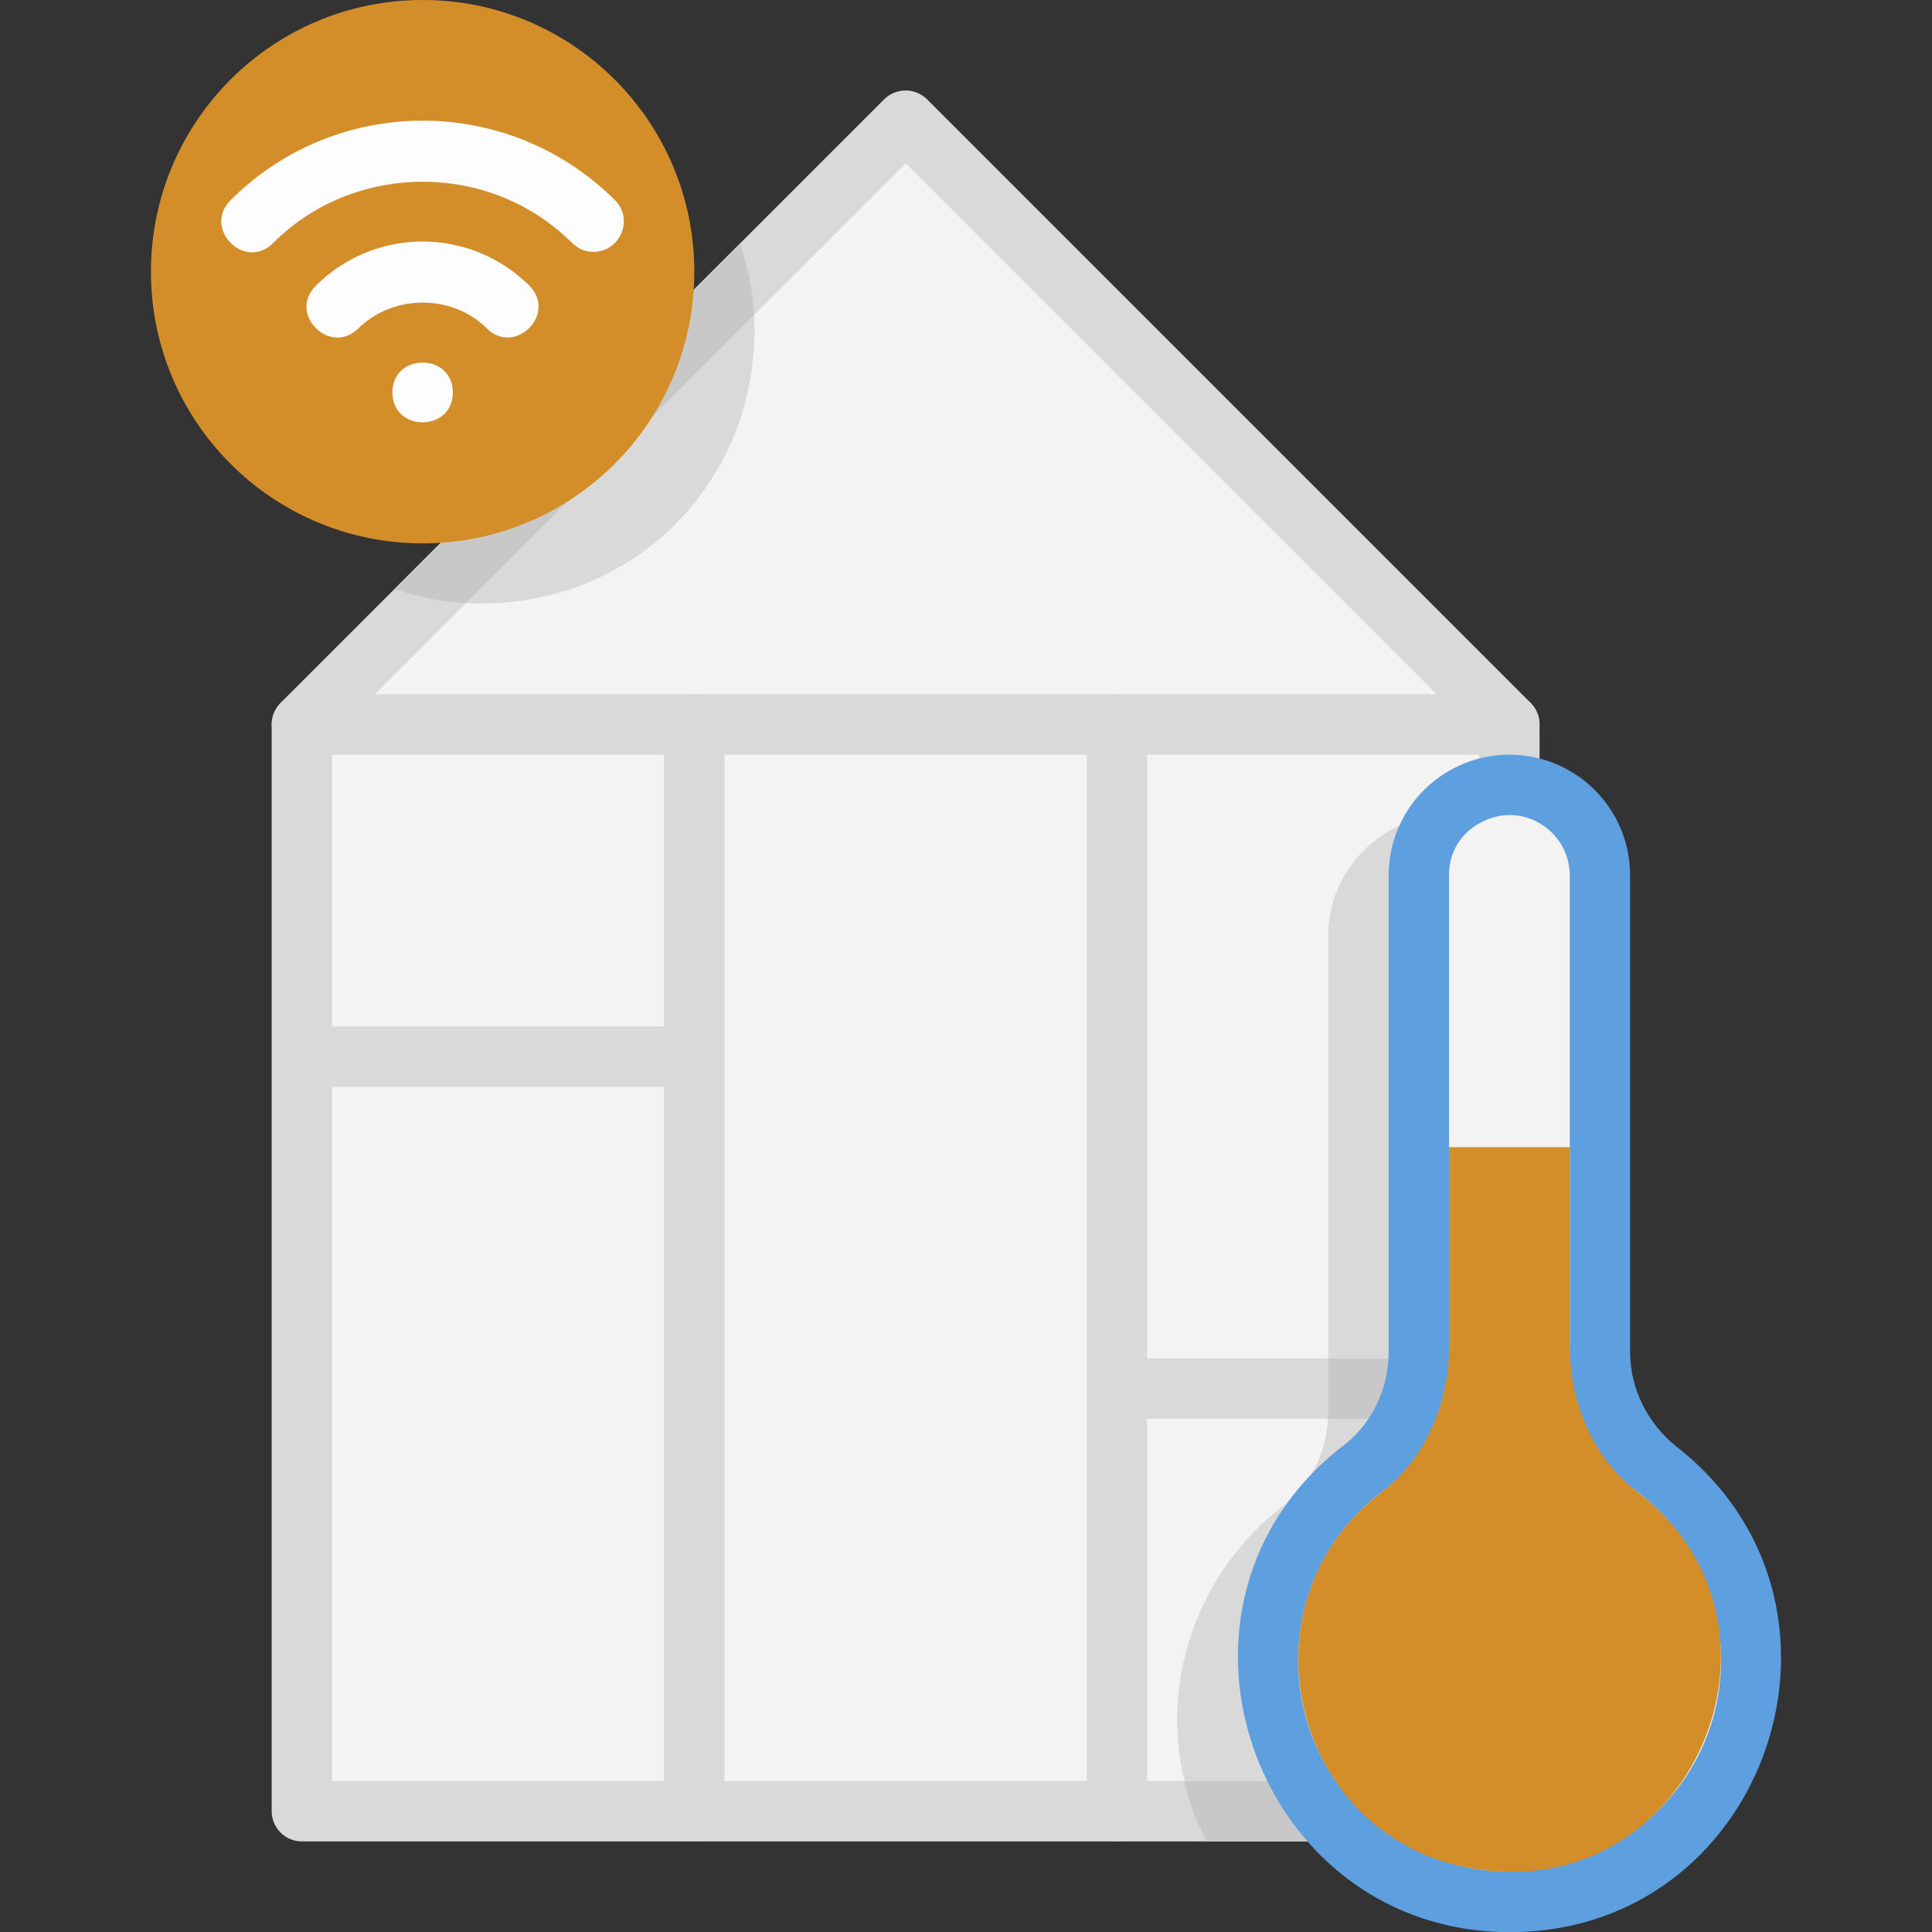 <svg xmlns="http://www.w3.org/2000/svg" viewBox="0 0 64 64" xmlns:v="https://vecta.io/nano"><rect x="0" y="0" width="64" height="64" fill="#333333" stroke="none"/><path d="M30 4L10 24h40L30 4z" fill="#f3f3f3"/><path d="M50.71 23.29l-20-20a1.01 1.01 0 0 0-1.42 0l-20 20c-.62.65-.17 1.71.71 1.71h40c.88 0 1.33-1.06.71-1.71zM12.41 23L30 5.41 47.59 23H12.41z" fill="#d9d9d9"/><path d="M10 24h40v36H10z" fill="#f3f3f3"/><g fill="#d9d9d9"><path d="M50 23H10c-.55 0-1 .45-1 1v36c0 .55.45 1 1 1h40c.55 0 1-.45 1-1V24c0-.55-.45-1-1-1zm-1 36H11V25h38v34z"/><path d="M22 60V24c0-1.32 2-1.32 2 0v36c0 1.32-2 1.32-2 0zm14 0V24c0-1.32 2-1.32 2 0v36c0 1.32-2 1.32-2 0z"/><path d="M23 36H10c-1.32 0-1.32-2 0-2h13c1.32 0 1.32 2 0 2zm27 11H37c-1.32 0-1.32-2 0-2h13c1.32 0 1.32 2 0 2z"/><path d="M49 27.13V45h-5V31c0-2.67 2.58-4.55 5-3.87zM49 47v12h-9.76c-.8-3.28.4-6.91 3.27-9.12.9-.69 1.42-1.75 1.48-2.88H49z"/></g><path d="M51 28.36V60c0 .55-.45 1-1 1H39.97a7.75 7.75 0 0 1-.73-2H49V47h-5.01c.02-.13.01-.14.01-2h5V27.13a4.04 4.04 0 0 1 2 1.23z" fill="#c8c8c8"/><path d="M54 44.77V29a4 4 0 1 0-8 0v15.77c0 1.21-.53 2.37-1.49 3.11-6.75 5.2-3.05 15.87 5.21 16.12 8.71.26 12.61-10.74 5.84-16.06-.97-.77-1.56-1.92-1.56-3.16z" fill="#5e9fdf"/><path d="M52 48.29V29c0-1.1-.9-2-2-2-.81 0-2 .63-2 2v19.29c-3.29.98-5.57 4.31-4.87 8.05a6.99 6.99 0 0 0 5.47 5.52c4.48.87 8.41-2.54 8.41-6.86 0-3.17-2.11-5.85-5-6.71z" fill="#f3f3f3"/><path d="M48.59 61.86c-5.81-1.12-7.63-8.75-2.84-12.42 1.48-1.13 2.25-2.96 2.25-4.82V38h4v6.6c0 1.87.77 3.71 2.26 4.84 5.8 4.45 1.7 13.86-5.67 12.42z" fill="#d38e2a"/><path d="M15.43,19.98l9.55-9.55c.29,5.48-4.08,9.84-9.55,9.55Z" fill="#d9d9d9"/><path d="M24.98 10.43l-9.55 9.55c-.87-.04-1.61-.22-2.36-.47L24.51 8.07c.25.75.43 1.49.47 2.36z" fill="#c8c8c8"/><circle cx="14" cy="9" r="9" fill="#d38e2a"/><path d="M16.13 10.88c-1.15-1.14-3.1-1.14-4.26 0-.95.93-2.35-.5-1.4-1.42a5 5 0 0 1 7.06 0c.94.93-.47 2.34-1.4 1.42zm3.53-2.54c-.63 0-.66-.38-1.57-1.02-2.73-1.96-6.63-1.69-9.04.73-.94.94-2.35-.48-1.41-1.42 3.54-3.53 9.23-3.49 12.73 0 .63.63.18 1.71-.71 1.71zM15 13c0-1.32-2-1.32-2 0s2 1.32 2 0z" fill="#fdfdfd"/></svg>